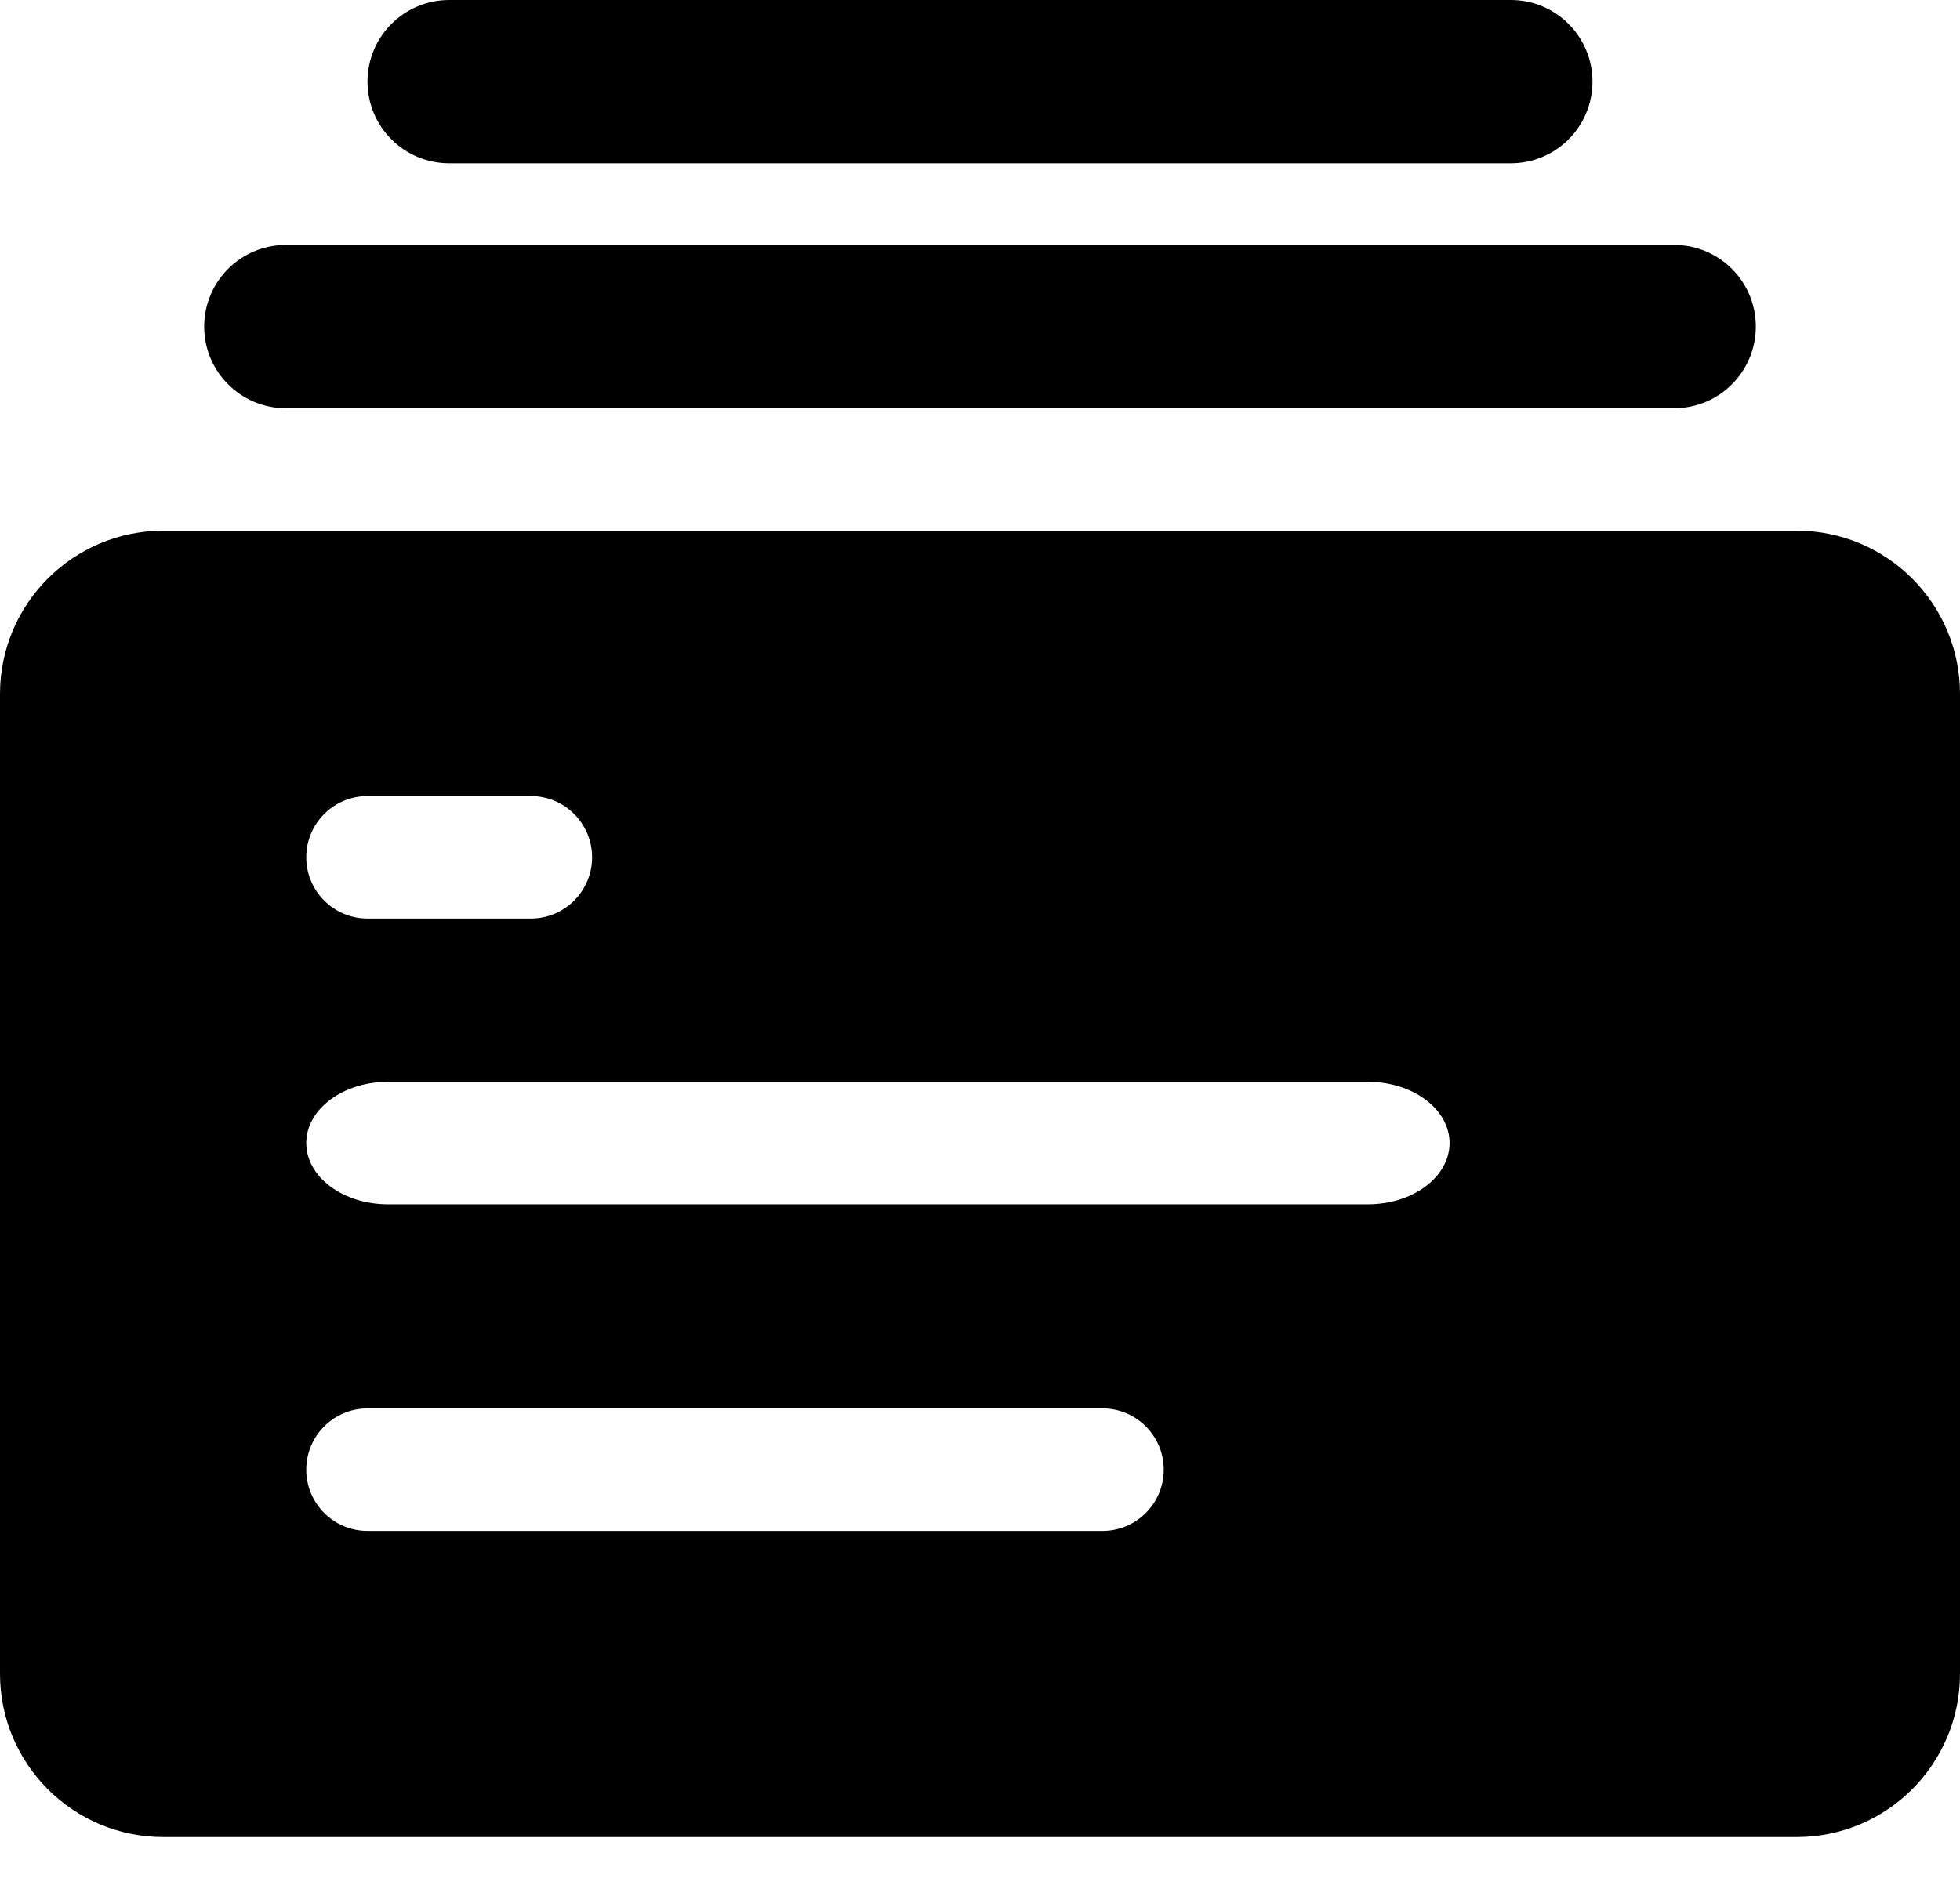 <?xml version="1.0" encoding="UTF-8"?>
<svg width="24px" height="23px" viewBox="0 0 24 23" version="1.1" xmlns="http://www.w3.org/2000/svg" xmlns:xlink="http://www.w3.org/1999/xlink">
    <title>icon-card-selector</title>
    <g id="card-type-icons" stroke="none" stroke-width="1" fill="none" fill-rule="evenodd">
        <path d="M22,6.5 C23.105,6.5 24,7.395 24,8.5 L24,8.5 L24,20.5 C24,21.605 23.105,22.5 22,22.5 L22,22.5 L2,22.5 C0.895,22.5 0,21.605 0,20.5 L0,20.5 L0,8.5 C0,7.395 0.895,6.5 2,6.5 L2,6.5 Z M13.5,17.25 L4.5,17.25 C4.086,17.25 3.75,17.586 3.75,18 C3.75,18.414 4.086,18.75 4.5,18.75 L4.5,18.75 L13.5,18.75 C13.914,18.75 14.25,18.414 14.25,18 C14.25,17.586 13.914,17.25 13.5,17.25 L13.5,17.25 Z M16.75,13.25 L4.75,13.25 C4.198,13.25 3.75,13.586 3.75,14 C3.75,14.414 4.198,14.75 4.75,14.75 L4.75,14.75 L16.75,14.75 C17.302,14.75 17.75,14.414 17.75,14 C17.75,13.586 17.302,13.25 16.75,13.25 L16.75,13.25 Z M6.5,9.75 L4.5,9.75 C4.086,9.75 3.75,10.086 3.75,10.5 C3.75,10.914 4.086,11.25 4.5,11.25 L4.5,11.25 L6.5,11.25 C6.914,11.25 7.25,10.914 7.25,10.5 C7.25,10.086 6.914,9.75 6.5,9.75 L6.5,9.75 Z M20.5,3 C21.052,3 21.5,3.448 21.5,4 C21.5,4.552 21.052,5 20.5,5 L20.5,5 L3.5,5 C2.948,5 2.5,4.552 2.5,4 C2.5,3.448 2.948,3 3.5,3 L3.5,3 Z M18.5,0 C19.052,0 19.5,0.448 19.5,1 C19.5,1.552 19.052,2 18.5,2 L18.5,2 L5.5,2 C4.948,2 4.5,1.552 4.5,1 C4.5,0.448 4.948,0 5.5,0 L5.5,0 Z" id="icon-card-selector" fill="currentColor" fill-rule="nonzero"></path>
    </g>
</svg>